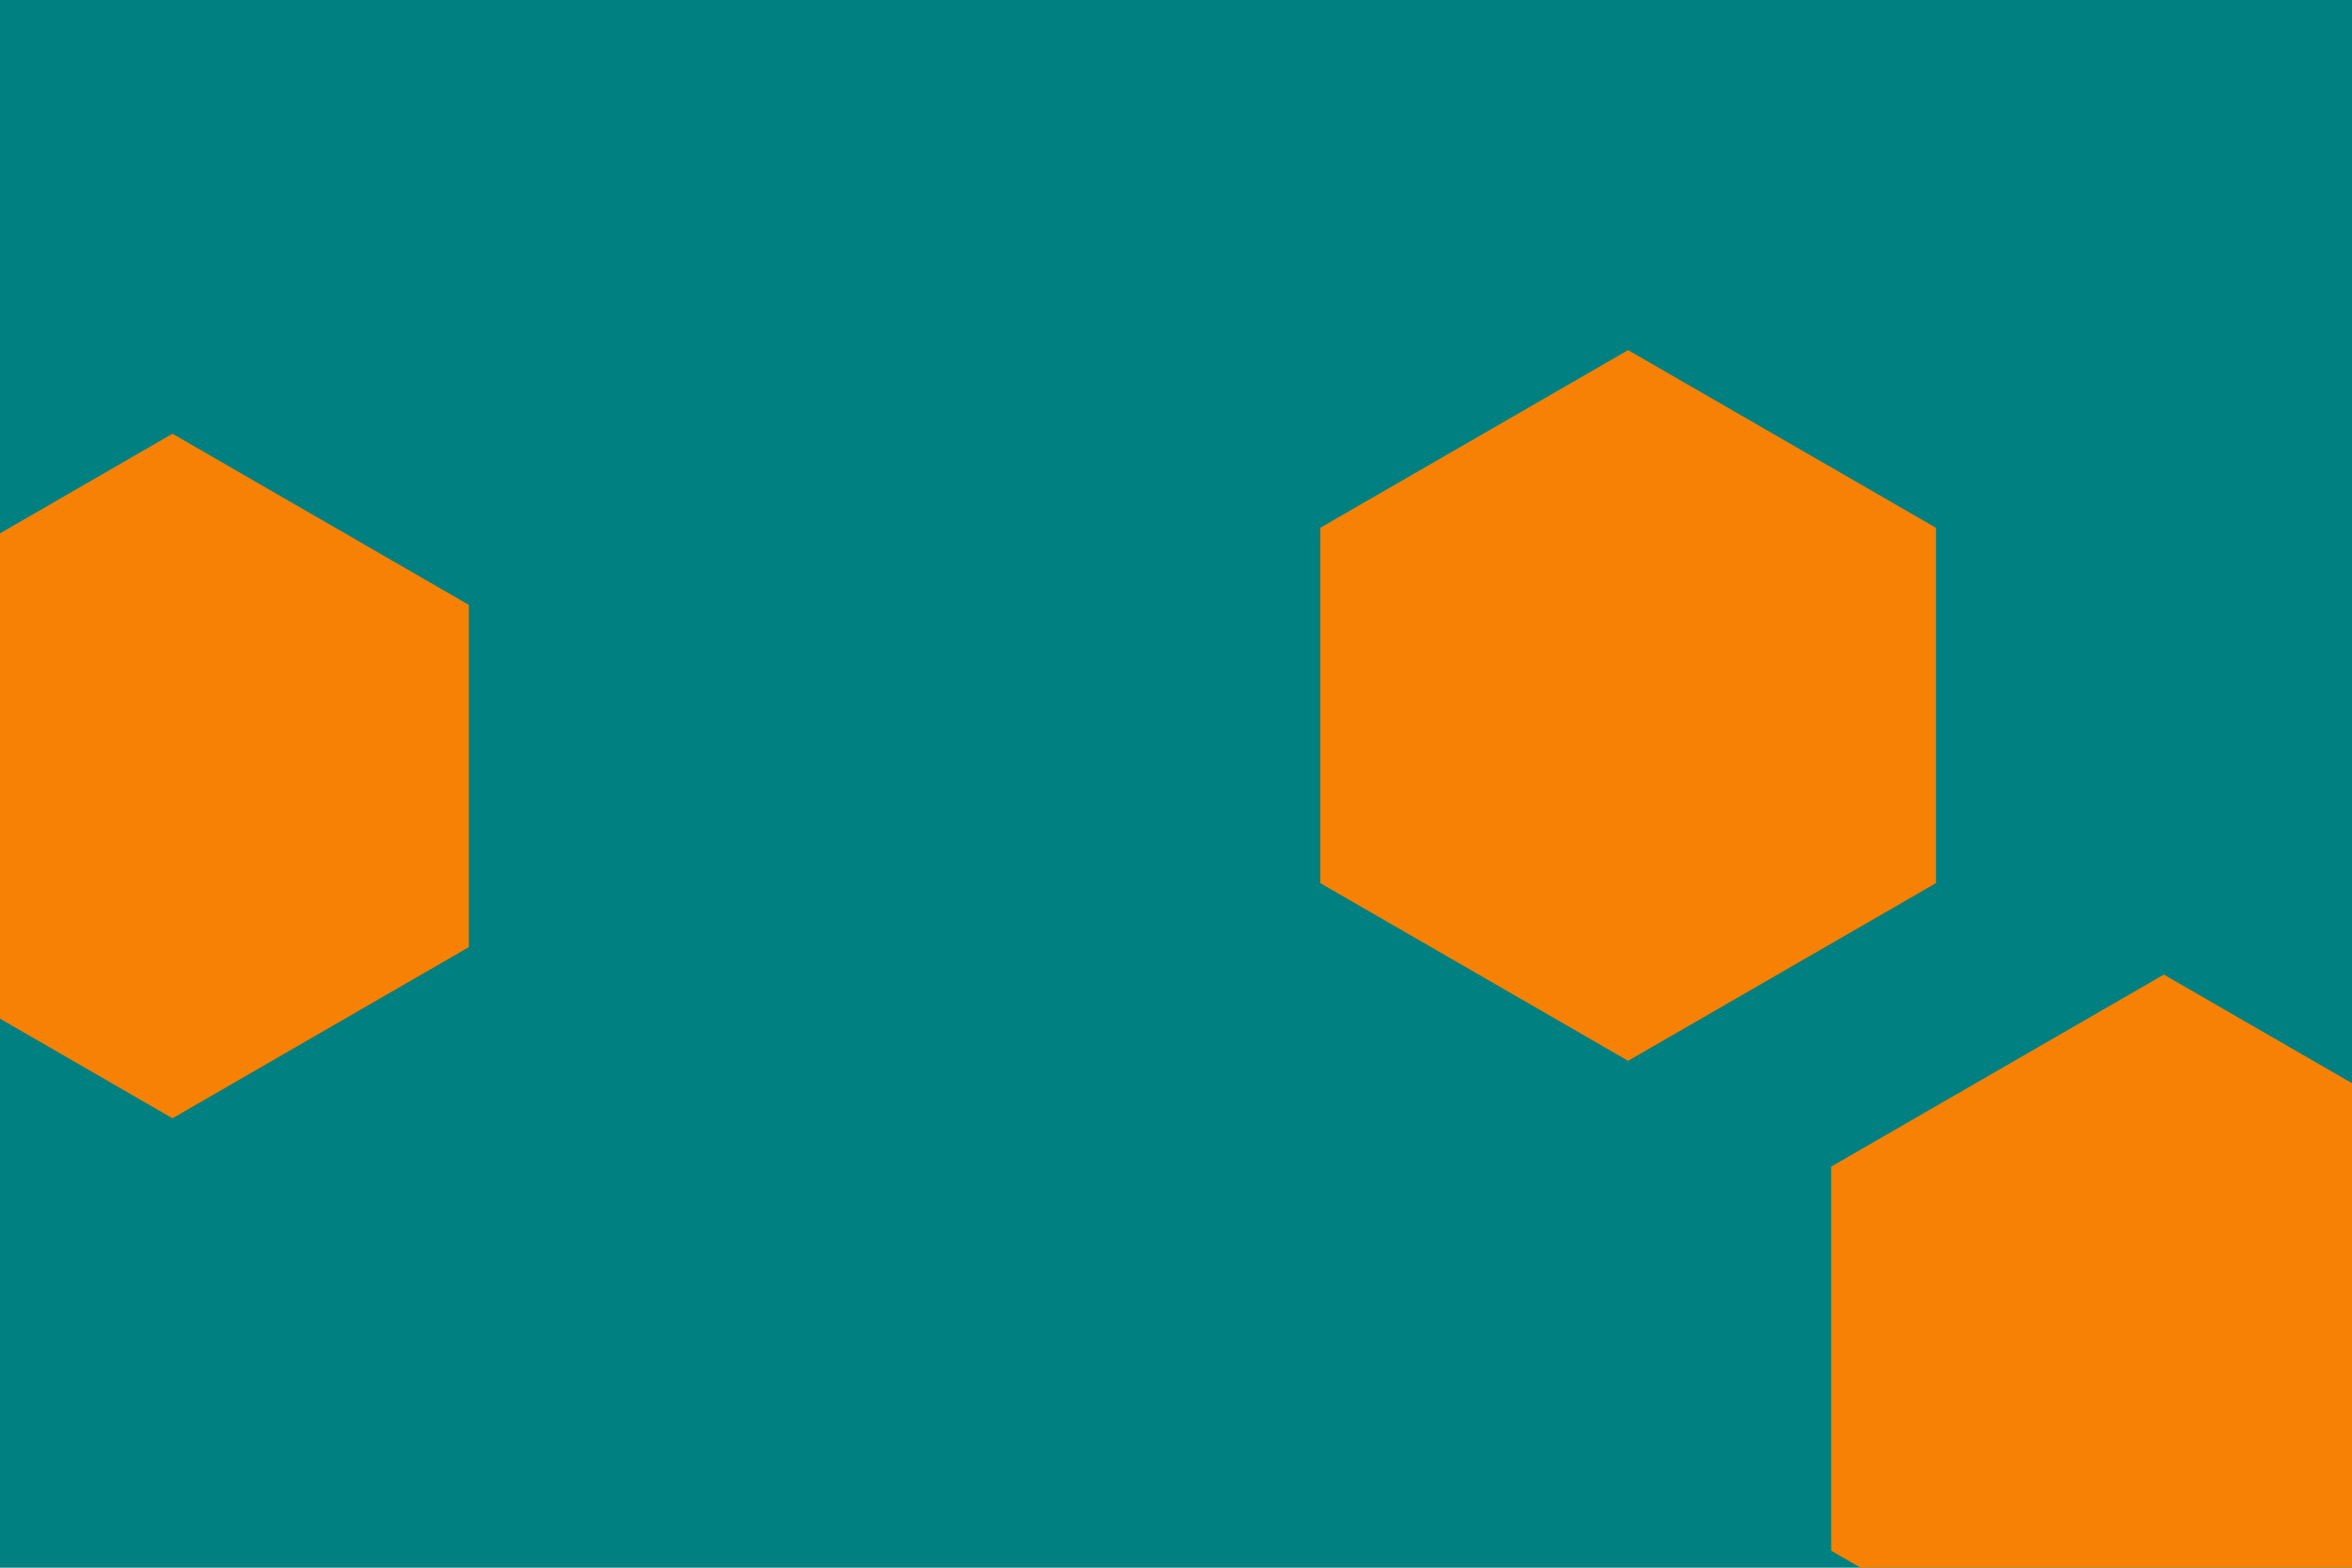 <svg id="visual" viewBox="0 0 900 600" width="900" height="600" xmlns="http://www.w3.org/2000/svg" xmlns:xlink="http://www.w3.org/1999/xlink" version="1.1"><rect width="900" height="600" fill="#008080"></rect><g><g transform="translate(828 520)"><path d="M0 -147L127.3 -73.5L127.3 73.5L0 147L-127.3 73.5L-127.3 -73.5Z" fill="#F78104"></path></g><g transform="translate(66 297)"><path d="M0 -131L113.4 -65.5L113.4 65.5L0 131L-113.4 65.5L-113.4 -65.5Z" fill="#F78104"></path></g><g transform="translate(623 270)"><path d="M0 -136L117.8 -68L117.8 68L0 136L-117.8 68L-117.8 -68Z" fill="#F78104"></path></g></g></svg>